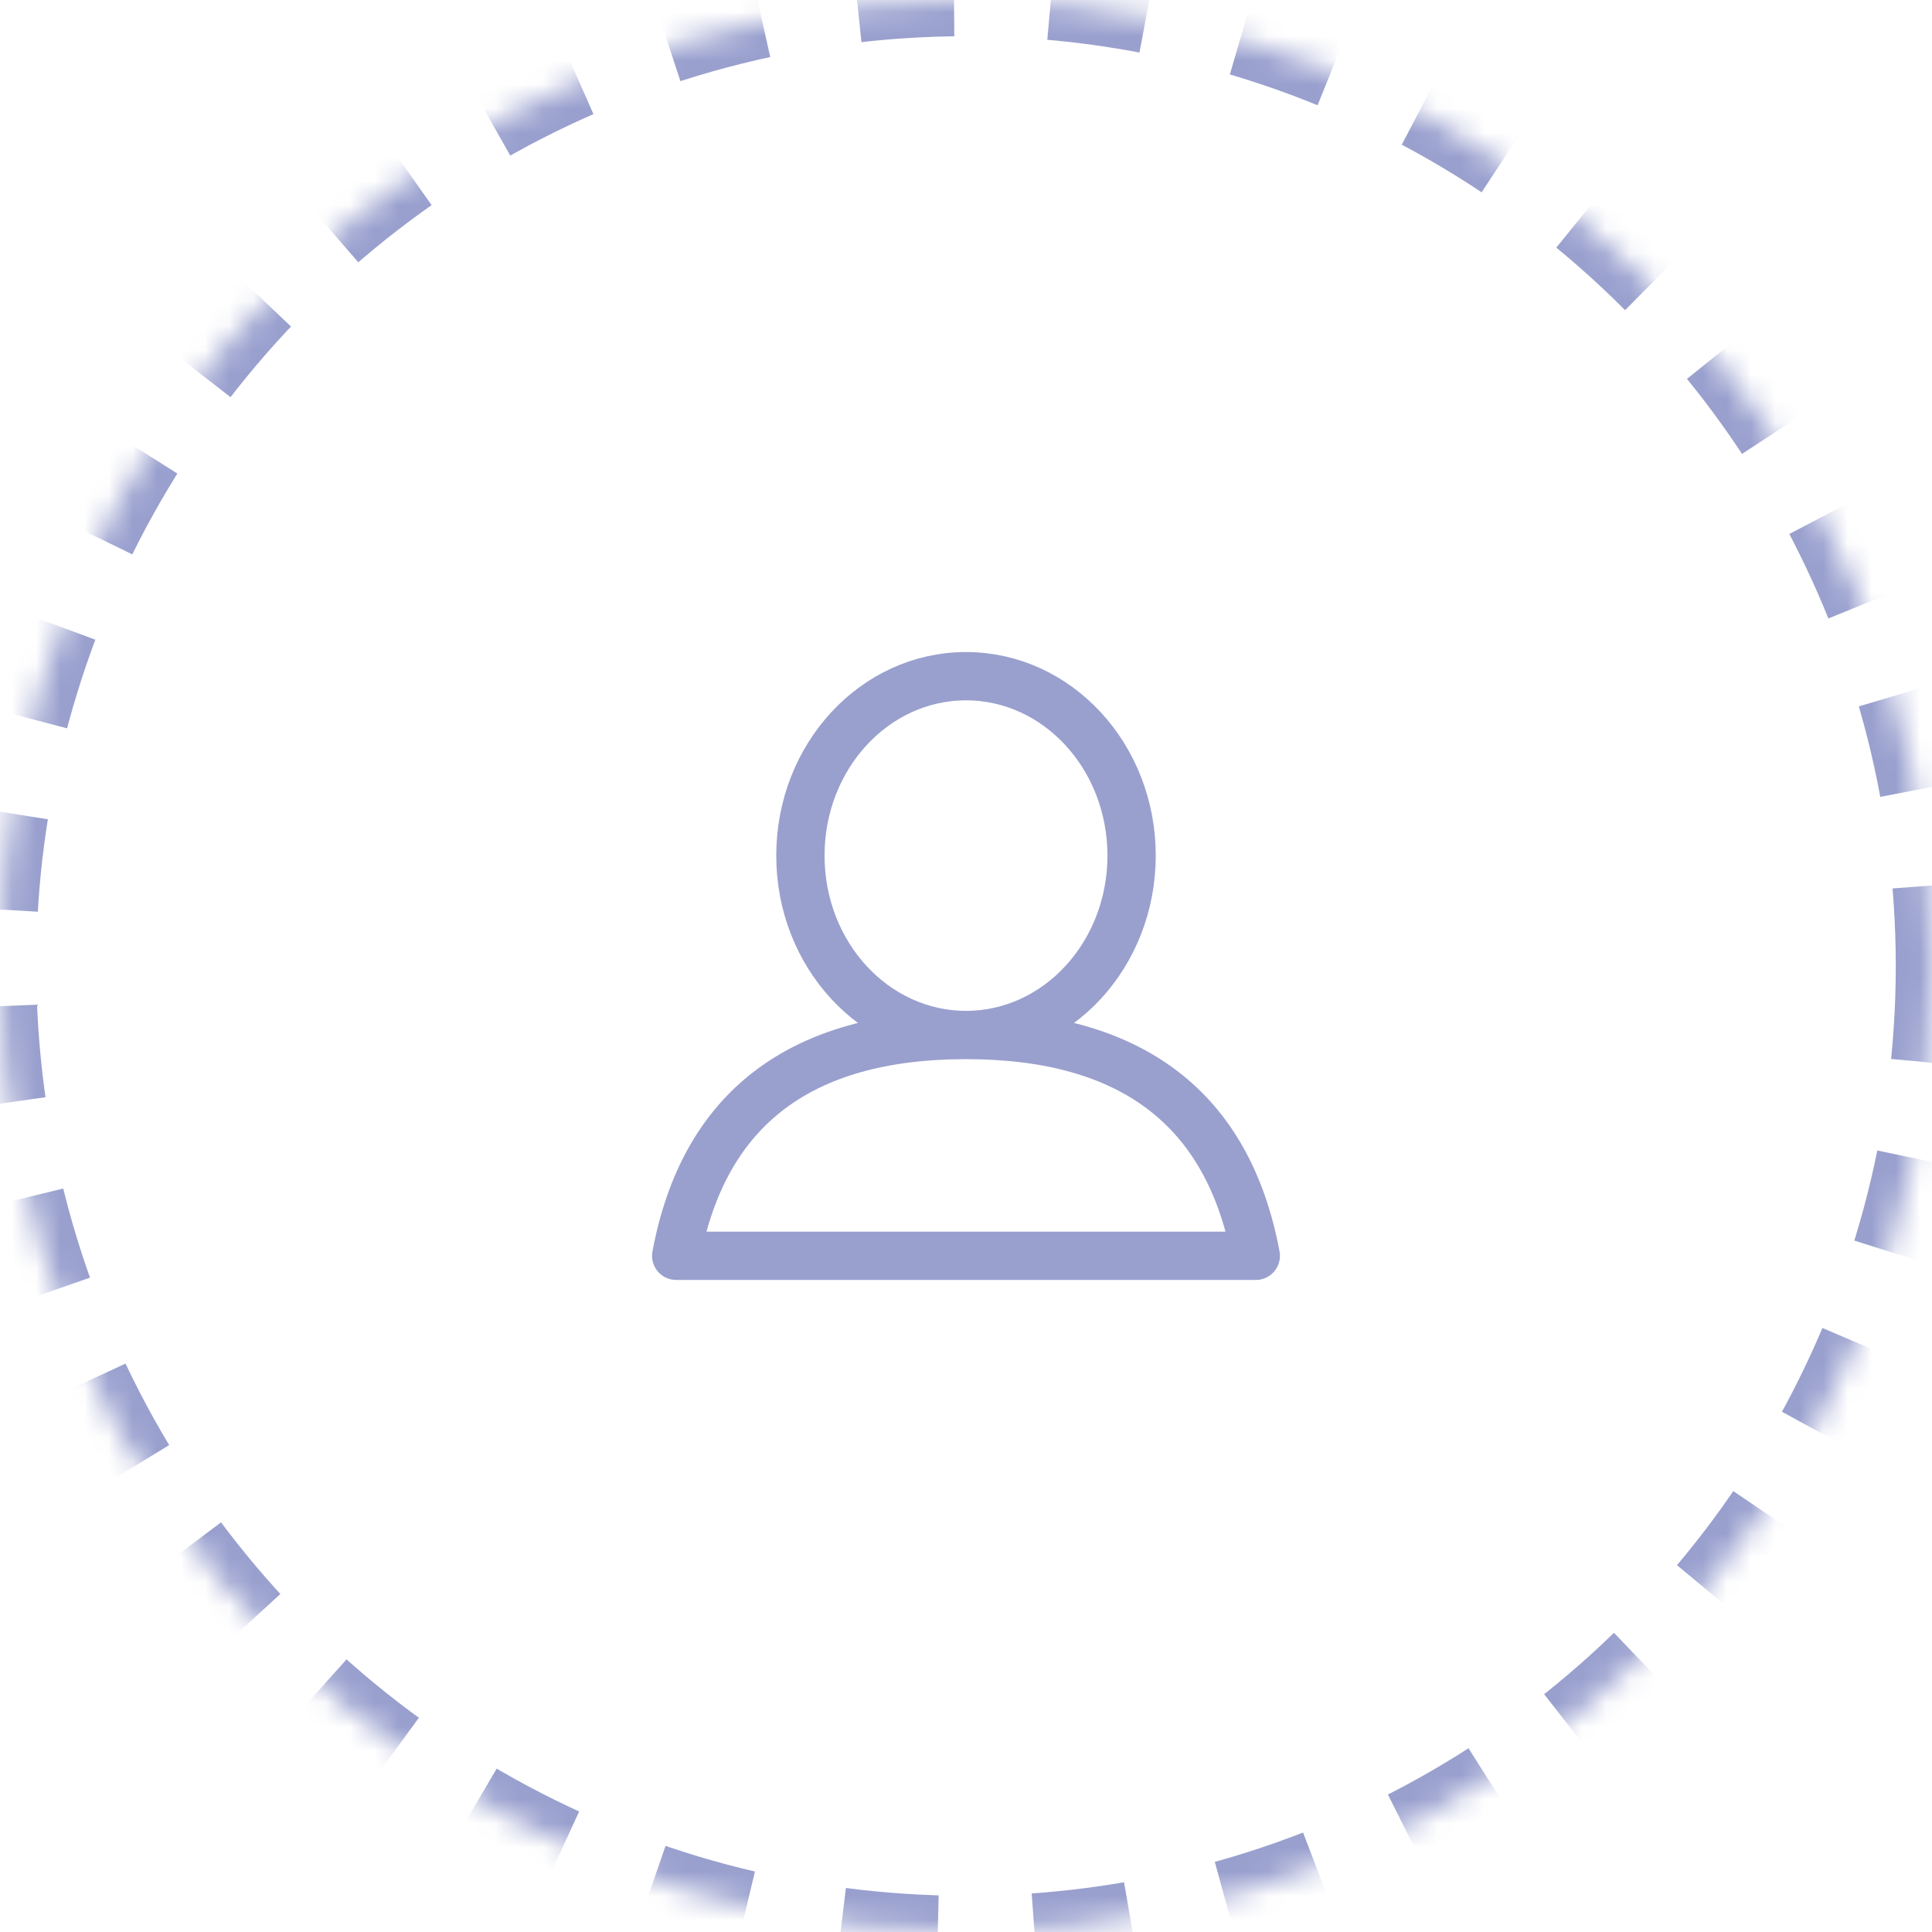 <?xml version="1.0" encoding="UTF-8"?>
<svg width="80px" height="80px" viewBox="0 0 80 80" version="1.1" xmlns="http://www.w3.org/2000/svg" xmlns:xlink="http://www.w3.org/1999/xlink">
    <!-- Generator: Sketch 52.1 (67048) - http://www.bohemiancoding.com/sketch -->
    <title>youshi_houtai</title>
    <desc>Created with Sketch.</desc>
    <defs>
        <circle id="path-1" cx="40" cy="40" r="40"></circle>
        <mask id="mask-2" maskContentUnits="userSpaceOnUse" maskUnits="objectBoundingBox" x="0" y="0" width="80" height="80" fill="white">
            <use xlink:href="#path-1"></use>
        </mask>
    </defs>
    <g id="Page-3" stroke="none" stroke-width="1" fill="none" fill-rule="evenodd">
        <g id="旅游大数据" transform="translate(-408, -1286)" stroke="#99A0CE">
            <g id="youshi_houtai" transform="translate(408, 1286)">
                <use id="Oval" mask="url(#mask-2)" stroke-width="3" stroke-dasharray="4" fill-rule="nonzero" xlink:href="#path-1"></use>
                <path d="M40,42.857 C36.213,42.857 33.143,39.531 33.143,35.429 C33.143,31.326 36.213,28 40,28 C43.787,28 46.857,31.326 46.857,35.429 C46.857,39.531 43.787,42.857 40,42.857 Z M40,42.857 C46.857,42.857 50.857,45.905 52,52 L28,52 C29.143,45.905 33.143,42.857 40,42.857 Z" id="Profile" stroke-width="2" stroke-linecap="round" stroke-linejoin="round"></path>
            </g>
        </g>
    </g>
</svg>